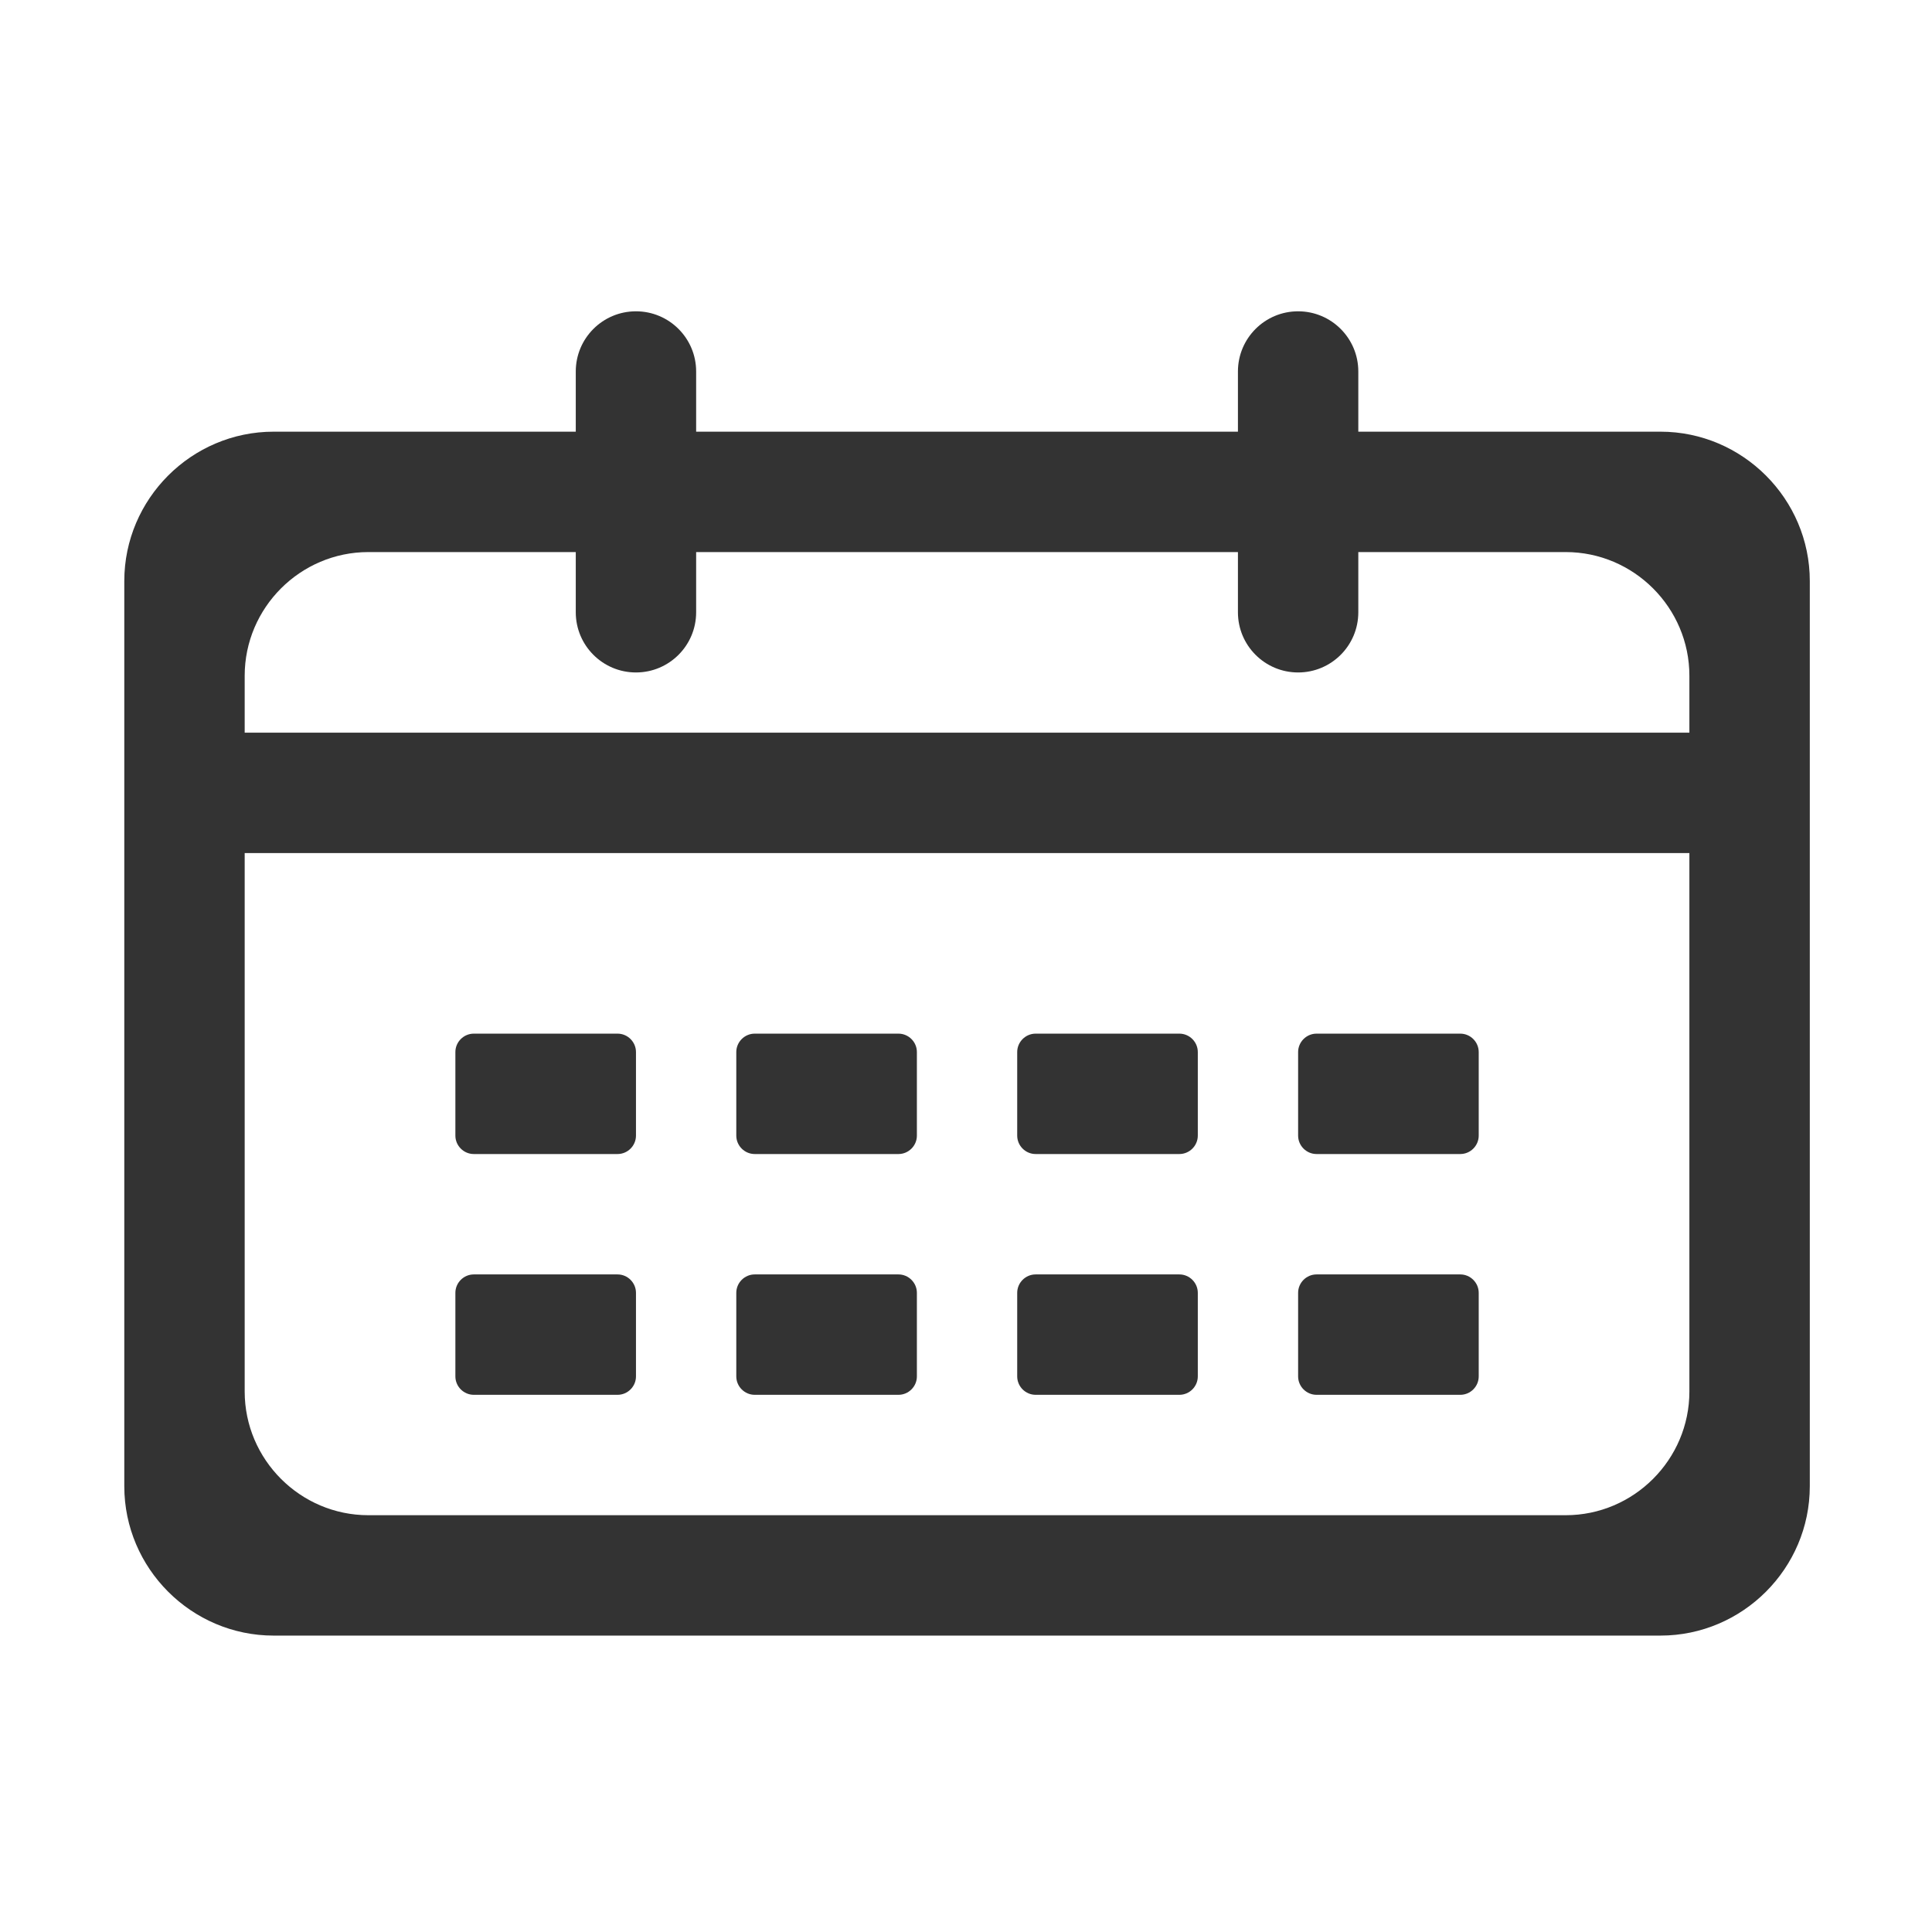 <?xml version="1.0" standalone="no"?><!DOCTYPE svg PUBLIC "-//W3C//DTD SVG 1.1//EN" "http://www.w3.org/Graphics/SVG/1.1/DTD/svg11.dtd"><svg class="icon" width="200px" height="200.00px" viewBox="0 0 1024 1024" version="1.1" xmlns="http://www.w3.org/2000/svg"><path fill="#333333" d="M880.08 866.9H145.03c-43.53 0-79.15-35.62-79.15-79.15v-479.8c0-43.53 35.62-79.15 79.15-79.15h735.05c43.53 0 79.15 35.62 79.15 79.15v479.81c-0.01 43.53-35.62 79.14-79.15 79.14z m15.33-129.35v-379.4c0-36.05-29.49-65.54-65.54-65.54H195.23c-36.05 0-65.54 29.49-65.54 65.54v379.4c0 36.05 29.49 65.54 65.54 65.54h634.64c36.05 0 65.54-29.49 65.54-65.54z"  /><path fill="#333333" d="M97.79 388.33h829.53v63.81H97.79zM327.31 611.66h-76.18c-5.37 0-9.77-4.4-9.77-9.77v-44.27c0-5.37 4.4-9.77 9.77-9.77h76.18c5.37 0 9.77 4.4 9.77 9.77v44.27c0 5.38-4.4 9.77-9.77 9.77zM476.2 611.66h-76.18c-5.37 0-9.77-4.4-9.77-9.77v-44.27c0-5.37 4.4-9.77 9.77-9.77h76.18c5.37 0 9.77 4.4 9.77 9.77v44.27c0 5.38-4.4 9.77-9.77 9.77zM625.09 611.66h-76.18c-5.37 0-9.77-4.4-9.77-9.77v-44.27c0-5.37 4.4-9.77 9.77-9.77h76.18c5.37 0 9.77 4.4 9.77 9.77v44.27c0 5.38-4.4 9.77-9.77 9.77zM773.98 611.66H697.8c-5.37 0-9.77-4.4-9.77-9.77v-44.27c0-5.37 4.4-9.77 9.77-9.77h76.18c5.37 0 9.77 4.4 9.77 9.77v44.27c0 5.38-4.4 9.77-9.77 9.77z"  /><path fill="#333333" d="M327.31 739.28h-76.18c-5.37 0-9.77-4.4-9.77-9.77v-44.27c0-5.37 4.4-9.77 9.77-9.77h76.18c5.37 0 9.77 4.4 9.77 9.77v44.27c0 5.38-4.4 9.77-9.77 9.77zM476.2 739.28h-76.18c-5.37 0-9.77-4.4-9.77-9.77v-44.27c0-5.37 4.4-9.77 9.77-9.77h76.18c5.37 0 9.77 4.4 9.77 9.77v44.27c0 5.38-4.4 9.77-9.77 9.77zM625.09 739.28h-76.18c-5.37 0-9.77-4.4-9.77-9.77v-44.27c0-5.37 4.4-9.77 9.77-9.77h76.18c5.37 0 9.77 4.4 9.77 9.77v44.27c0 5.38-4.4 9.77-9.77 9.77zM773.98 739.28H697.8c-5.37 0-9.77-4.4-9.77-9.77v-44.27c0-5.37 4.4-9.77 9.77-9.77h76.18c5.37 0 9.77 4.4 9.77 9.77v44.27c0 5.38-4.4 9.77-9.77 9.77z"  /><path fill="#333333" d="M305.17 324.52V196.9c0-17.62 14.28-31.9 31.9-31.9 17.62 0 31.9 14.28 31.9 31.9v127.62c0 17.62-14.28 31.9-31.9 31.9-17.61 0-31.9-14.28-31.9-31.9zM656.13 324.52V196.9c0-17.62 14.28-31.9 31.9-31.9 17.62 0 31.9 14.28 31.9 31.9v127.62c0 17.62-14.28 31.9-31.9 31.9-17.62 0-31.9-14.28-31.9-31.9z"  /></svg>